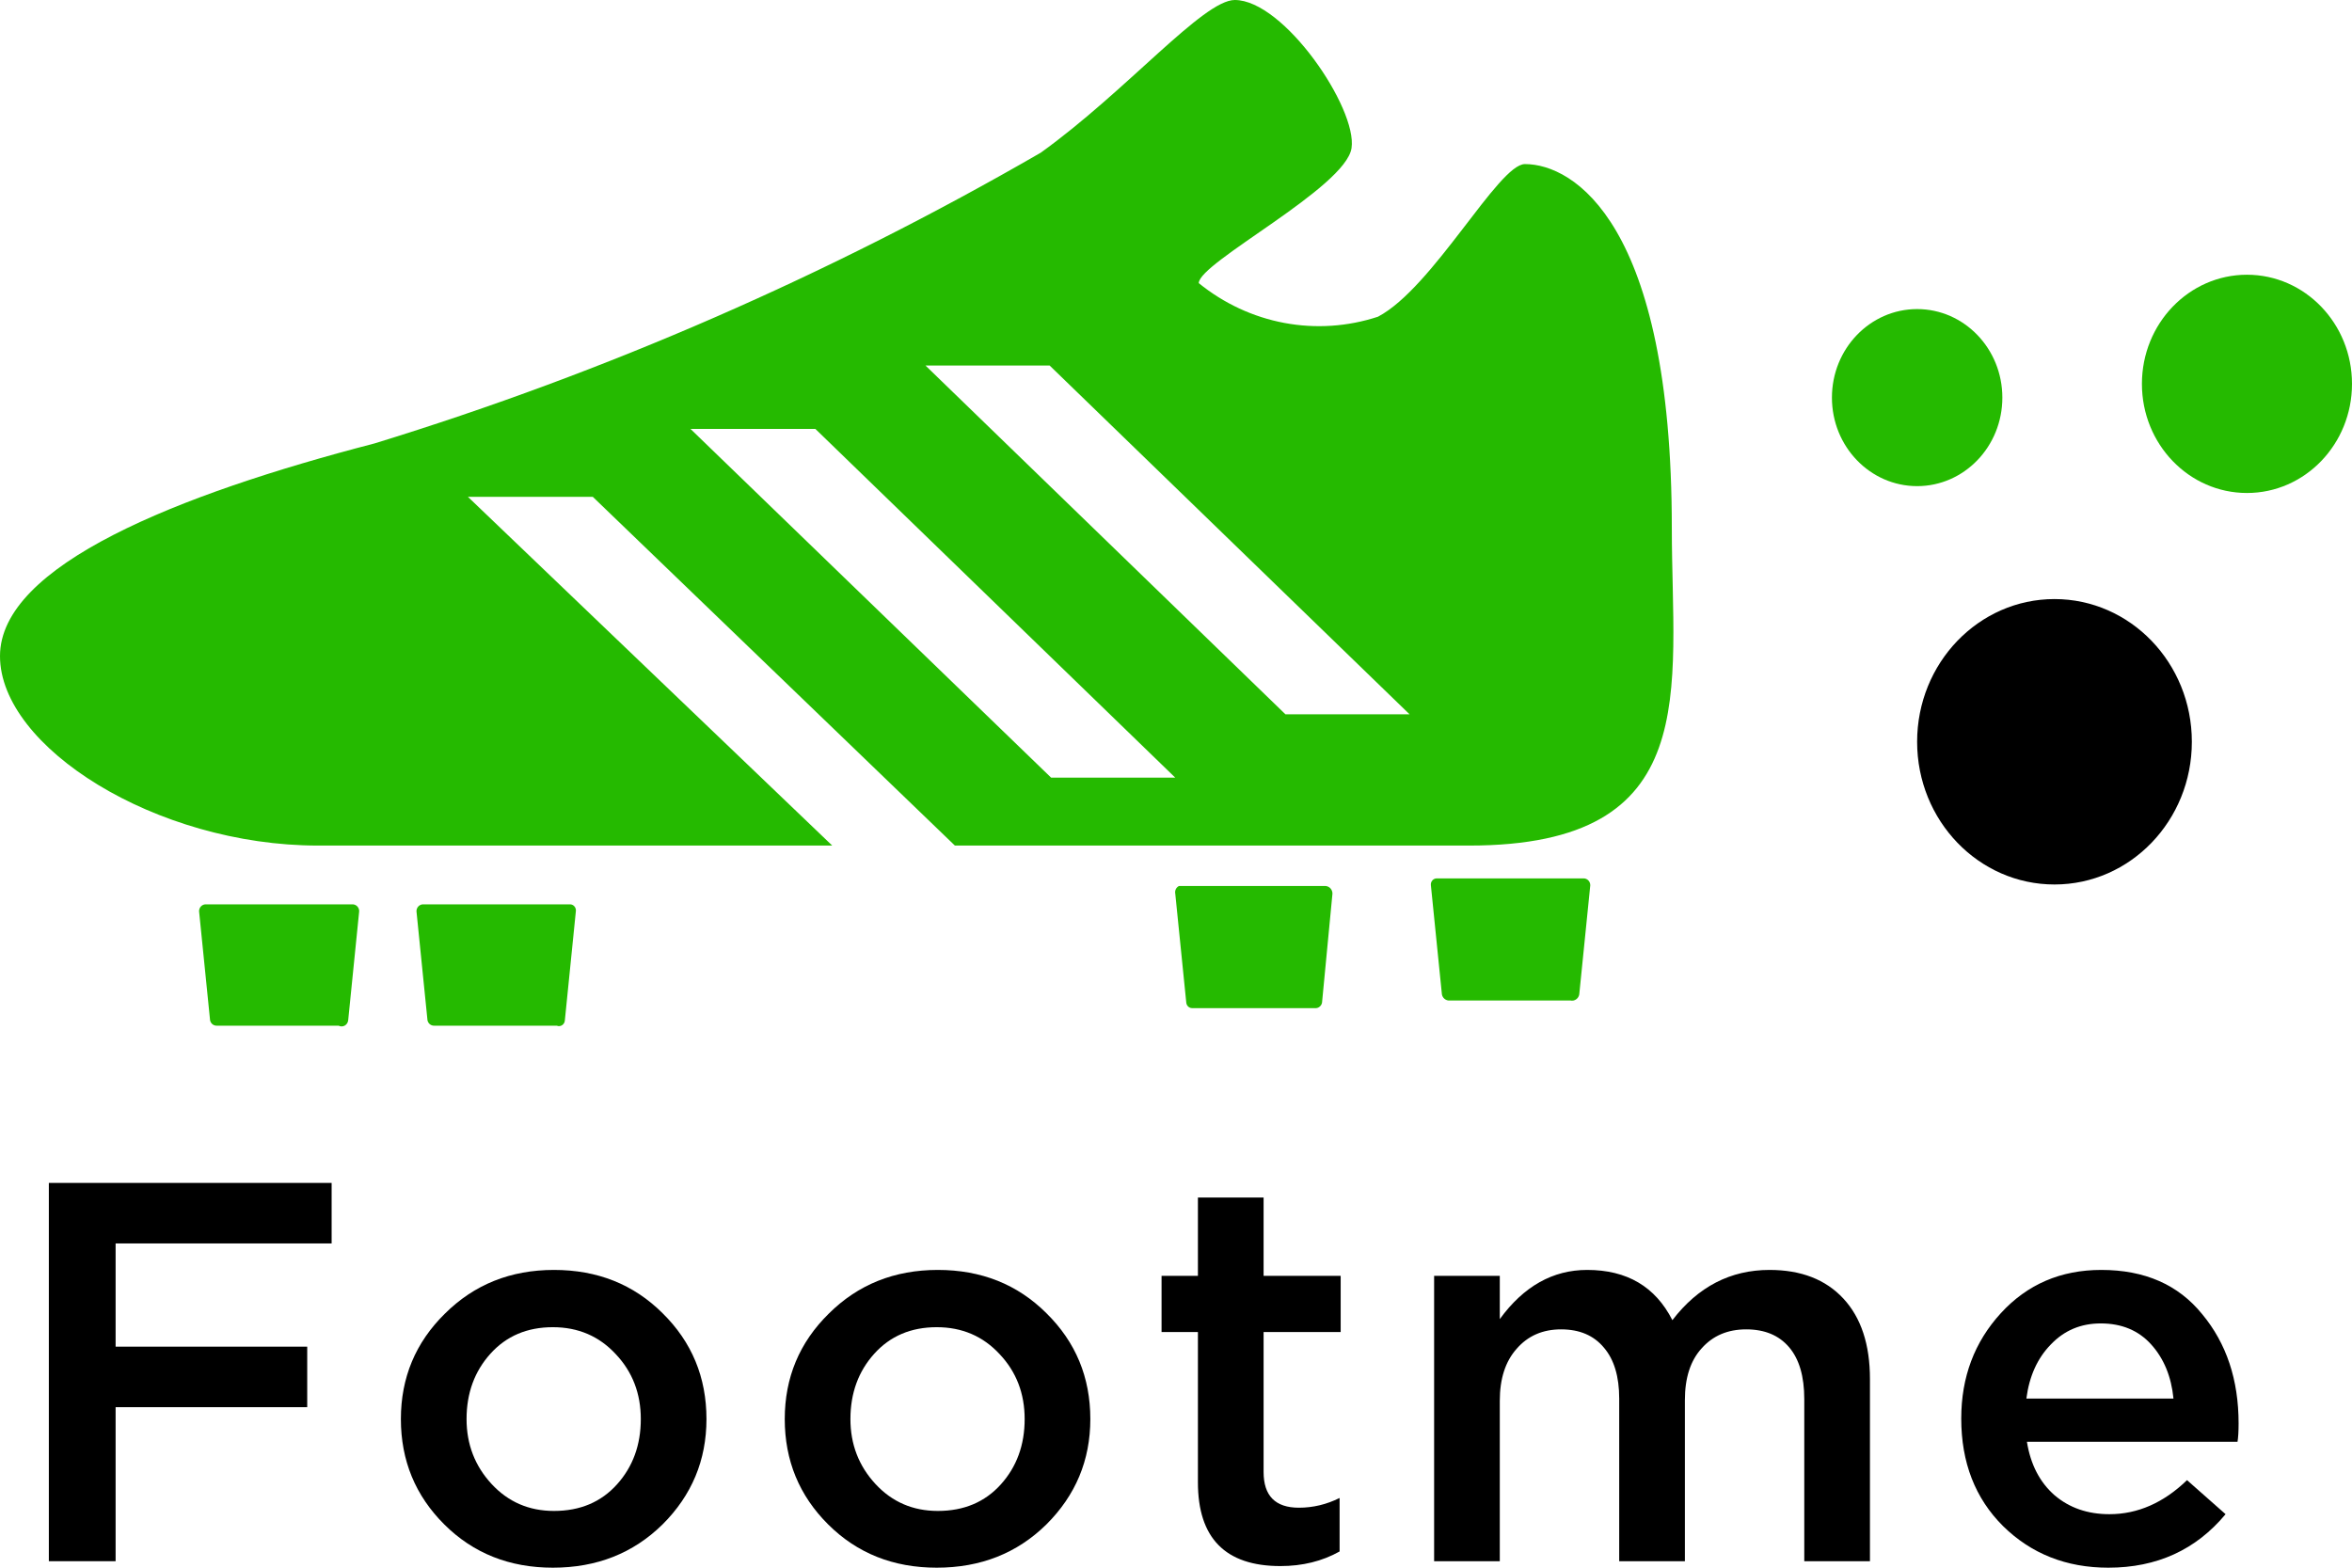 <svg width="144" height="96" viewBox="0 0 144 96" fill="none" xmlns="http://www.w3.org/2000/svg">
<path d="M125.785 54.163C130.43 54.163 134.195 50.251 134.195 45.425C134.195 40.598 130.43 36.685 125.785 36.685C121.141 36.685 117.375 40.598 117.375 45.425C117.375 50.251 121.141 54.163 125.785 54.163Z" fill="black"/>
<path d="M137.569 30.189C141.121 30.189 144 27.198 144 23.507C144 19.816 141.121 16.824 137.569 16.824C134.017 16.824 131.138 19.816 131.138 23.507C131.138 27.198 134.017 30.189 137.569 30.189Z" fill="#25BA00"/>
<path d="M117.376 29.769C120.257 29.769 122.593 27.342 122.593 24.348C122.593 21.354 120.257 18.927 117.376 18.927C114.495 18.927 112.159 21.354 112.159 24.348C112.159 27.342 114.495 29.769 117.376 29.769Z" fill="#25BA00"/>
<path d="M102.356 32.339C102.356 13.646 96.33 10.048 93.362 10.048C91.743 10.048 87.74 17.618 84.367 19.394C82.515 20.003 80.548 20.134 78.636 19.776C76.724 19.418 74.925 18.581 73.394 17.338C73.394 16.076 82.388 11.496 82.748 9.066C83.108 6.636 78.611 0 75.598 0C73.664 0 68.987 5.561 63.725 9.347C50.799 16.821 37.12 22.792 22.936 27.152C10.883 30.283 -1.60774e-09 34.617 0 40.178C1.60774e-09 45.739 9.534 51.78 19.473 51.78H50.953L28.647 30.423H36.292L58.463 51.78H89.944C104.38 51.78 102.356 42.293 102.356 32.339ZM64.355 47.621L42.273 26.264H49.919L71.955 47.621H64.355ZM78.701 43.742L56.664 22.385H64.265L86.301 43.742H78.701Z" fill="#25BA00"/>
<path d="M34.583 62.482L35.257 55.799C35.264 55.746 35.259 55.693 35.244 55.642C35.229 55.591 35.203 55.544 35.169 55.504C35.135 55.464 35.093 55.432 35.046 55.411C34.999 55.389 34.949 55.378 34.897 55.379H25.903C25.85 55.379 25.797 55.389 25.748 55.411C25.699 55.432 25.654 55.463 25.617 55.502C25.579 55.541 25.549 55.587 25.529 55.638C25.509 55.689 25.498 55.744 25.498 55.799L26.173 62.482C26.194 62.577 26.245 62.661 26.319 62.721C26.393 62.78 26.484 62.812 26.578 62.809H34.088C34.141 62.832 34.199 62.84 34.256 62.835C34.313 62.83 34.368 62.81 34.416 62.778C34.465 62.746 34.505 62.703 34.534 62.651C34.563 62.599 34.58 62.542 34.583 62.482Z" fill="#25BA00"/>
<path d="M96.689 60.893L97.364 54.21C97.364 54.155 97.353 54.1 97.333 54.049C97.313 53.998 97.283 53.952 97.245 53.913C97.208 53.874 97.163 53.843 97.114 53.822C97.065 53.8 97.012 53.79 96.959 53.79H87.965C87.913 53.789 87.863 53.8 87.816 53.822C87.769 53.843 87.727 53.875 87.693 53.915C87.659 53.955 87.633 54.002 87.618 54.053C87.603 54.104 87.599 54.157 87.605 54.21L88.28 60.893C88.299 60.992 88.349 61.083 88.422 61.15C88.495 61.218 88.587 61.259 88.684 61.267H96.15C96.209 61.28 96.27 61.282 96.329 61.27C96.389 61.258 96.446 61.234 96.496 61.199C96.546 61.164 96.59 61.119 96.623 61.067C96.656 61.014 96.679 60.955 96.689 60.893Z" fill="#25BA00"/>
<path d="M80.949 61.314L81.579 54.724C81.58 54.608 81.538 54.496 81.464 54.409C81.389 54.323 81.286 54.269 81.174 54.257H72.18C72.097 54.297 72.03 54.365 71.989 54.45C71.948 54.535 71.936 54.632 71.955 54.724L72.63 61.407C72.641 61.498 72.683 61.581 72.75 61.642C72.816 61.702 72.901 61.735 72.989 61.734H80.5C80.556 61.741 80.614 61.735 80.668 61.717C80.723 61.699 80.773 61.669 80.815 61.629C80.858 61.589 80.892 61.541 80.915 61.486C80.938 61.432 80.95 61.373 80.949 61.314Z" fill="#25BA00"/>
<path d="M21.317 62.482L21.991 55.799C21.991 55.744 21.981 55.689 21.961 55.638C21.94 55.587 21.91 55.541 21.873 55.502C21.835 55.463 21.791 55.432 21.741 55.411C21.692 55.389 21.64 55.379 21.587 55.379H12.592C12.539 55.379 12.486 55.389 12.437 55.411C12.388 55.432 12.344 55.463 12.306 55.502C12.268 55.541 12.239 55.587 12.218 55.638C12.198 55.689 12.188 55.744 12.188 55.799L12.862 62.482C12.883 62.577 12.934 62.661 13.008 62.721C13.082 62.78 13.173 62.812 13.267 62.809H20.732C20.79 62.84 20.855 62.855 20.92 62.854C20.985 62.853 21.049 62.836 21.107 62.804C21.164 62.772 21.213 62.726 21.25 62.67C21.286 62.614 21.309 62.549 21.317 62.482Z" fill="#25BA00"/>
<path d="M2.991 95.603V72.438H20.304V76.144H7.078V82.465H18.809V86.171H7.078V95.603H2.991Z" fill="black"/>
<path d="M33.849 96C31.191 96 28.975 95.118 27.203 93.353C25.431 91.588 24.544 89.436 24.544 86.899C24.544 84.362 25.442 82.211 27.236 80.446C29.031 78.659 31.257 77.766 33.916 77.766C36.574 77.766 38.789 78.648 40.562 80.413C42.356 82.178 43.253 84.34 43.253 86.899C43.253 89.414 42.356 91.566 40.562 93.353C38.767 95.118 36.53 96 33.849 96ZM33.916 92.525C35.511 92.525 36.796 91.985 37.77 90.904C38.745 89.823 39.233 88.488 39.233 86.899C39.233 85.333 38.723 84.009 37.704 82.928C36.685 81.825 35.4 81.273 33.849 81.273C32.276 81.273 31.002 81.814 30.028 82.895C29.053 83.976 28.565 85.311 28.565 86.899C28.565 88.444 29.075 89.767 30.094 90.871C31.113 91.974 32.387 92.525 33.916 92.525Z" fill="black"/>
<path d="M57.351 96C54.692 96 52.477 95.118 50.705 93.353C48.932 91.588 48.046 89.436 48.046 86.899C48.046 84.362 48.943 82.211 50.738 80.446C52.532 78.659 54.759 77.766 57.417 77.766C60.076 77.766 62.291 78.648 64.063 80.413C65.858 82.178 66.755 84.34 66.755 86.899C66.755 89.414 65.858 91.566 64.063 93.353C62.269 95.118 60.031 96 57.351 96ZM57.417 92.525C59.012 92.525 60.297 91.985 61.272 90.904C62.247 89.823 62.734 88.488 62.734 86.899C62.734 85.333 62.225 84.009 61.206 82.928C60.187 81.825 58.902 81.273 57.351 81.273C55.778 81.273 54.504 81.814 53.529 82.895C52.554 83.976 52.067 85.311 52.067 86.899C52.067 88.444 52.577 89.767 53.596 90.871C54.615 91.974 55.889 92.525 57.417 92.525Z" fill="black"/>
<path d="M78.393 95.901C75.026 95.901 73.342 94.191 73.342 90.771V81.571H71.116V78.13H73.342V73.331H77.363V78.13H82.082V81.571H77.363V90.142C77.363 91.599 78.083 92.327 79.523 92.327C80.387 92.327 81.218 92.128 82.016 91.731V95.007C80.952 95.603 79.745 95.901 78.393 95.901Z" fill="black"/>
<path d="M87.803 95.603V78.13H91.824V80.777C93.286 78.769 95.069 77.766 97.174 77.766C99.611 77.766 101.35 78.791 102.391 80.843C103.964 78.791 105.947 77.766 108.34 77.766C110.267 77.766 111.773 78.35 112.859 79.519C113.944 80.689 114.487 82.332 114.487 84.45V95.603H110.466V85.675C110.466 84.285 110.156 83.226 109.536 82.498C108.916 81.77 108.04 81.406 106.911 81.406C105.781 81.406 104.872 81.792 104.186 82.564C103.499 83.314 103.156 84.373 103.156 85.741V95.603H99.135V85.642C99.135 84.296 98.824 83.259 98.204 82.531C97.584 81.781 96.709 81.406 95.579 81.406C94.449 81.406 93.541 81.803 92.854 82.597C92.167 83.369 91.824 84.428 91.824 85.774V95.603H87.803Z" fill="black"/>
<path d="M129.082 96C126.512 96 124.363 95.151 122.635 93.452C120.929 91.753 120.076 89.558 120.076 86.866C120.076 84.329 120.885 82.178 122.502 80.413C124.12 78.648 126.169 77.766 128.65 77.766C131.308 77.766 133.369 78.67 134.831 80.479C136.315 82.266 137.057 84.495 137.057 87.164C137.057 87.65 137.035 88.025 136.991 88.289H124.097C124.319 89.679 124.884 90.771 125.792 91.566C126.7 92.338 127.819 92.724 129.148 92.724C130.876 92.724 132.46 92.029 133.9 90.639L136.26 92.724C134.443 94.908 132.051 96 129.082 96ZM124.064 85.642H133.07C132.937 84.296 132.483 83.193 131.707 82.332C130.932 81.472 129.902 81.042 128.617 81.042C127.398 81.042 126.379 81.472 125.56 82.332C124.74 83.171 124.241 84.274 124.064 85.642Z" fill="black"/>
</svg>
